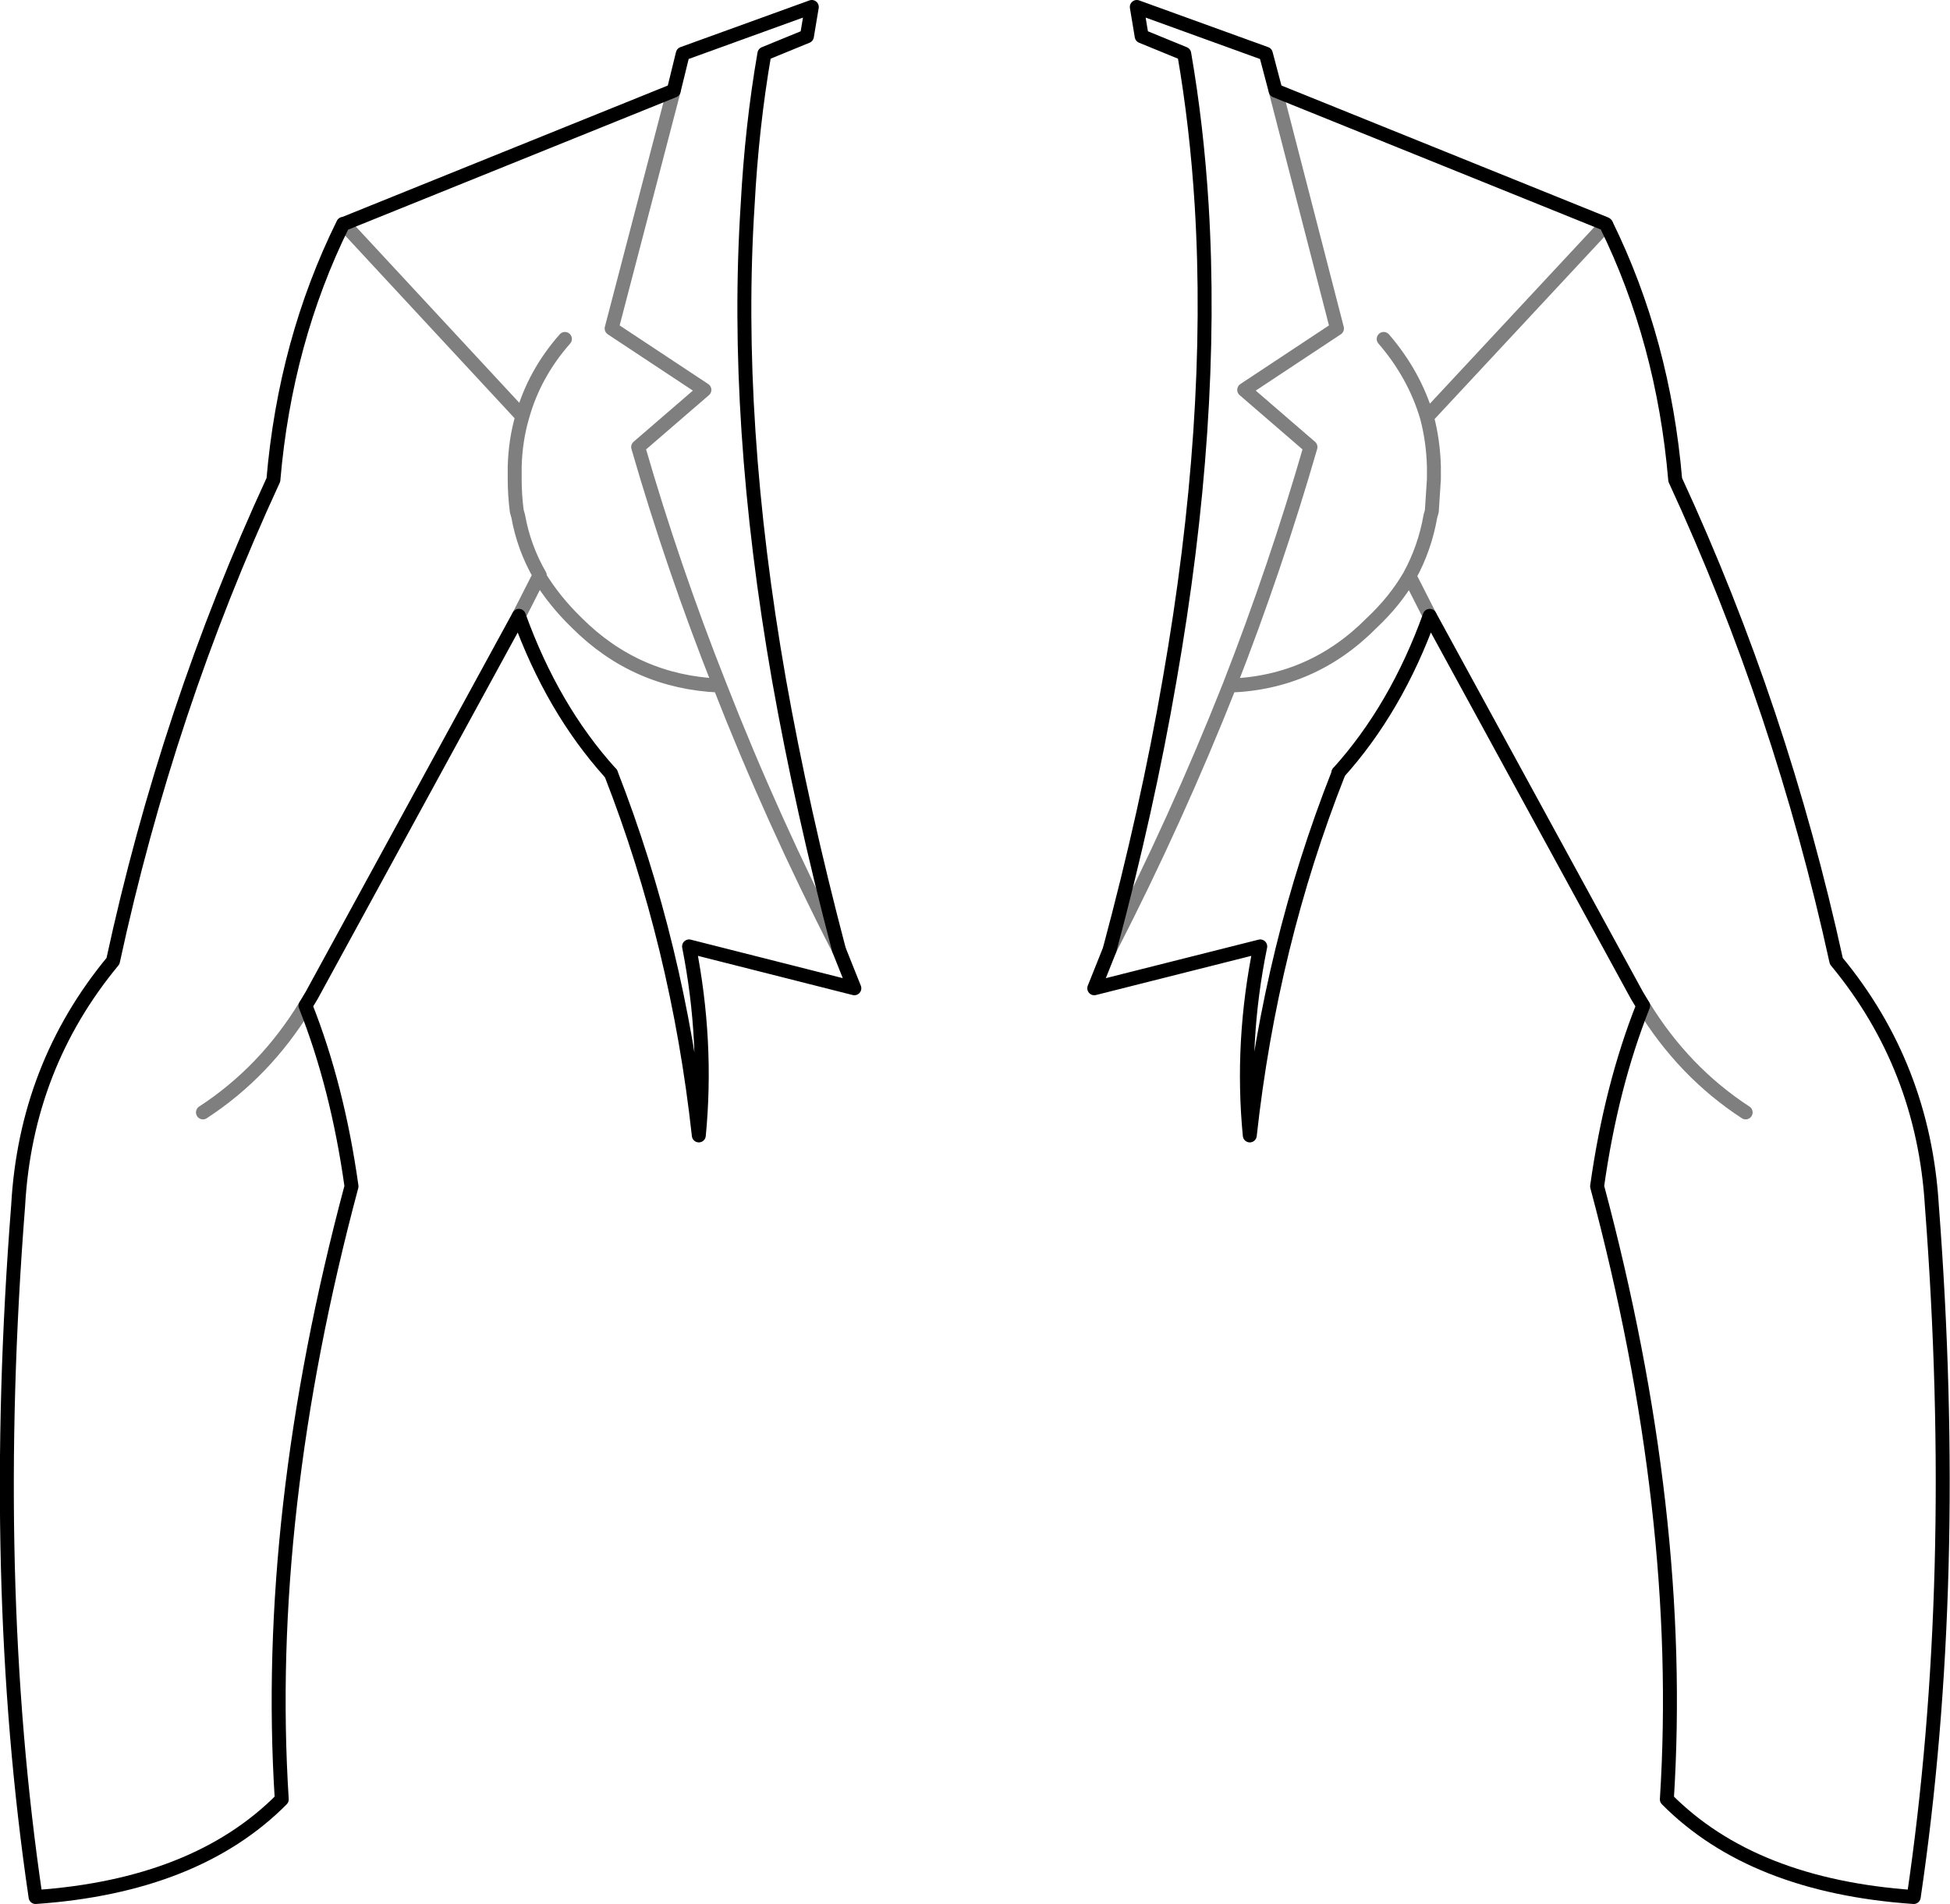 <?xml version="1.0" encoding="UTF-8" standalone="no"?>
<svg xmlns:xlink="http://www.w3.org/1999/xlink" height="136.5px" width="139.8px" xmlns="http://www.w3.org/2000/svg">
  <g transform="matrix(1.0, 0.0, 0.0, 1.0, -330.0, -227.1)">
    <path d="M425.95 282.5 L425.95 282.55 M421.45 233.6 L425.85 250.65 419.2 255.05 423.95 259.15 Q421.45 267.8 418.15 276.25 424.1 276.05 428.35 271.75 430.0 270.2 431.05 268.4 432.15 266.4 432.55 264.1 L432.65 263.75 432.8 261.45 432.8 261.0 432.8 260.55 Q432.75 258.7 432.3 257.0 431.4 253.95 429.2 251.4 M432.5 271.25 L431.05 268.4 M418.15 276.25 Q414.35 285.85 409.55 295.2 M445.15 243.2 L432.3 257.0 M373.8 282.55 L373.75 282.5 M370.5 251.4 Q368.3 253.9 367.45 256.95 366.95 258.65 366.9 260.55 L366.9 261.0 366.9 261.45 Q366.9 262.6 367.05 263.75 L367.15 264.1 Q367.55 266.35 368.7 268.35 L368.65 268.4 Q369.75 270.2 371.35 271.75 375.6 276.0 381.6 276.25 378.25 267.8 375.75 259.15 L380.5 255.05 373.85 250.65 378.3 233.6 M368.65 268.4 L367.2 271.25 M390.15 295.2 Q385.35 285.85 381.6 276.25 M354.65 243.15 L367.45 256.95 M351.9 299.2 Q349.0 303.95 344.55 306.85 M447.8 299.2 Q450.7 303.95 455.15 306.85" fill="none" stroke="#000000" stroke-linecap="round" stroke-linejoin="round" stroke-opacity="0.502" stroke-width="1.0"/>
    <path d="M425.95 282.55 Q421.1 294.85 419.6 308.5 418.95 301.8 420.35 294.95 L408.45 297.95 409.55 295.2 Q412.25 285.15 413.85 275.85 417.1 257.3 416.15 241.8 415.8 236.15 414.9 230.95 L411.85 229.7 411.5 227.6 420.75 230.95 421.45 233.6 445.1 243.15 445.15 243.2 Q449.25 251.55 450.1 261.5 457.7 277.95 461.65 296.0 467.9 303.55 468.5 313.55 470.55 340.4 467.2 363.1 455.65 362.3 449.5 356.1 450.8 335.7 444.5 312.15 445.5 305.0 447.8 299.2 L447.35 298.45 432.5 271.25 Q430.1 277.9 425.95 282.5 M373.75 282.5 Q369.6 277.9 367.2 271.25 L352.35 298.45 351.9 299.2 Q354.2 305.0 355.2 312.15 348.9 335.7 350.2 356.1 344.05 362.3 332.55 363.1 329.2 340.4 331.3 313.55 331.85 303.55 338.1 296.0 342.0 277.95 349.6 261.5 350.45 251.55 354.6 243.15 L354.65 243.15 378.3 233.6 378.95 230.95 388.2 227.6 387.85 229.7 384.8 230.95 Q383.9 236.15 383.6 241.8 382.6 257.3 385.85 275.85 387.5 285.15 390.15 295.2 L391.25 297.95 379.4 294.95 Q380.75 301.8 380.1 308.5 378.6 294.85 373.8 282.55" fill="none" stroke="#000000" stroke-linecap="round" stroke-linejoin="round" stroke-width="1.0"/>
  </g>
</svg>
